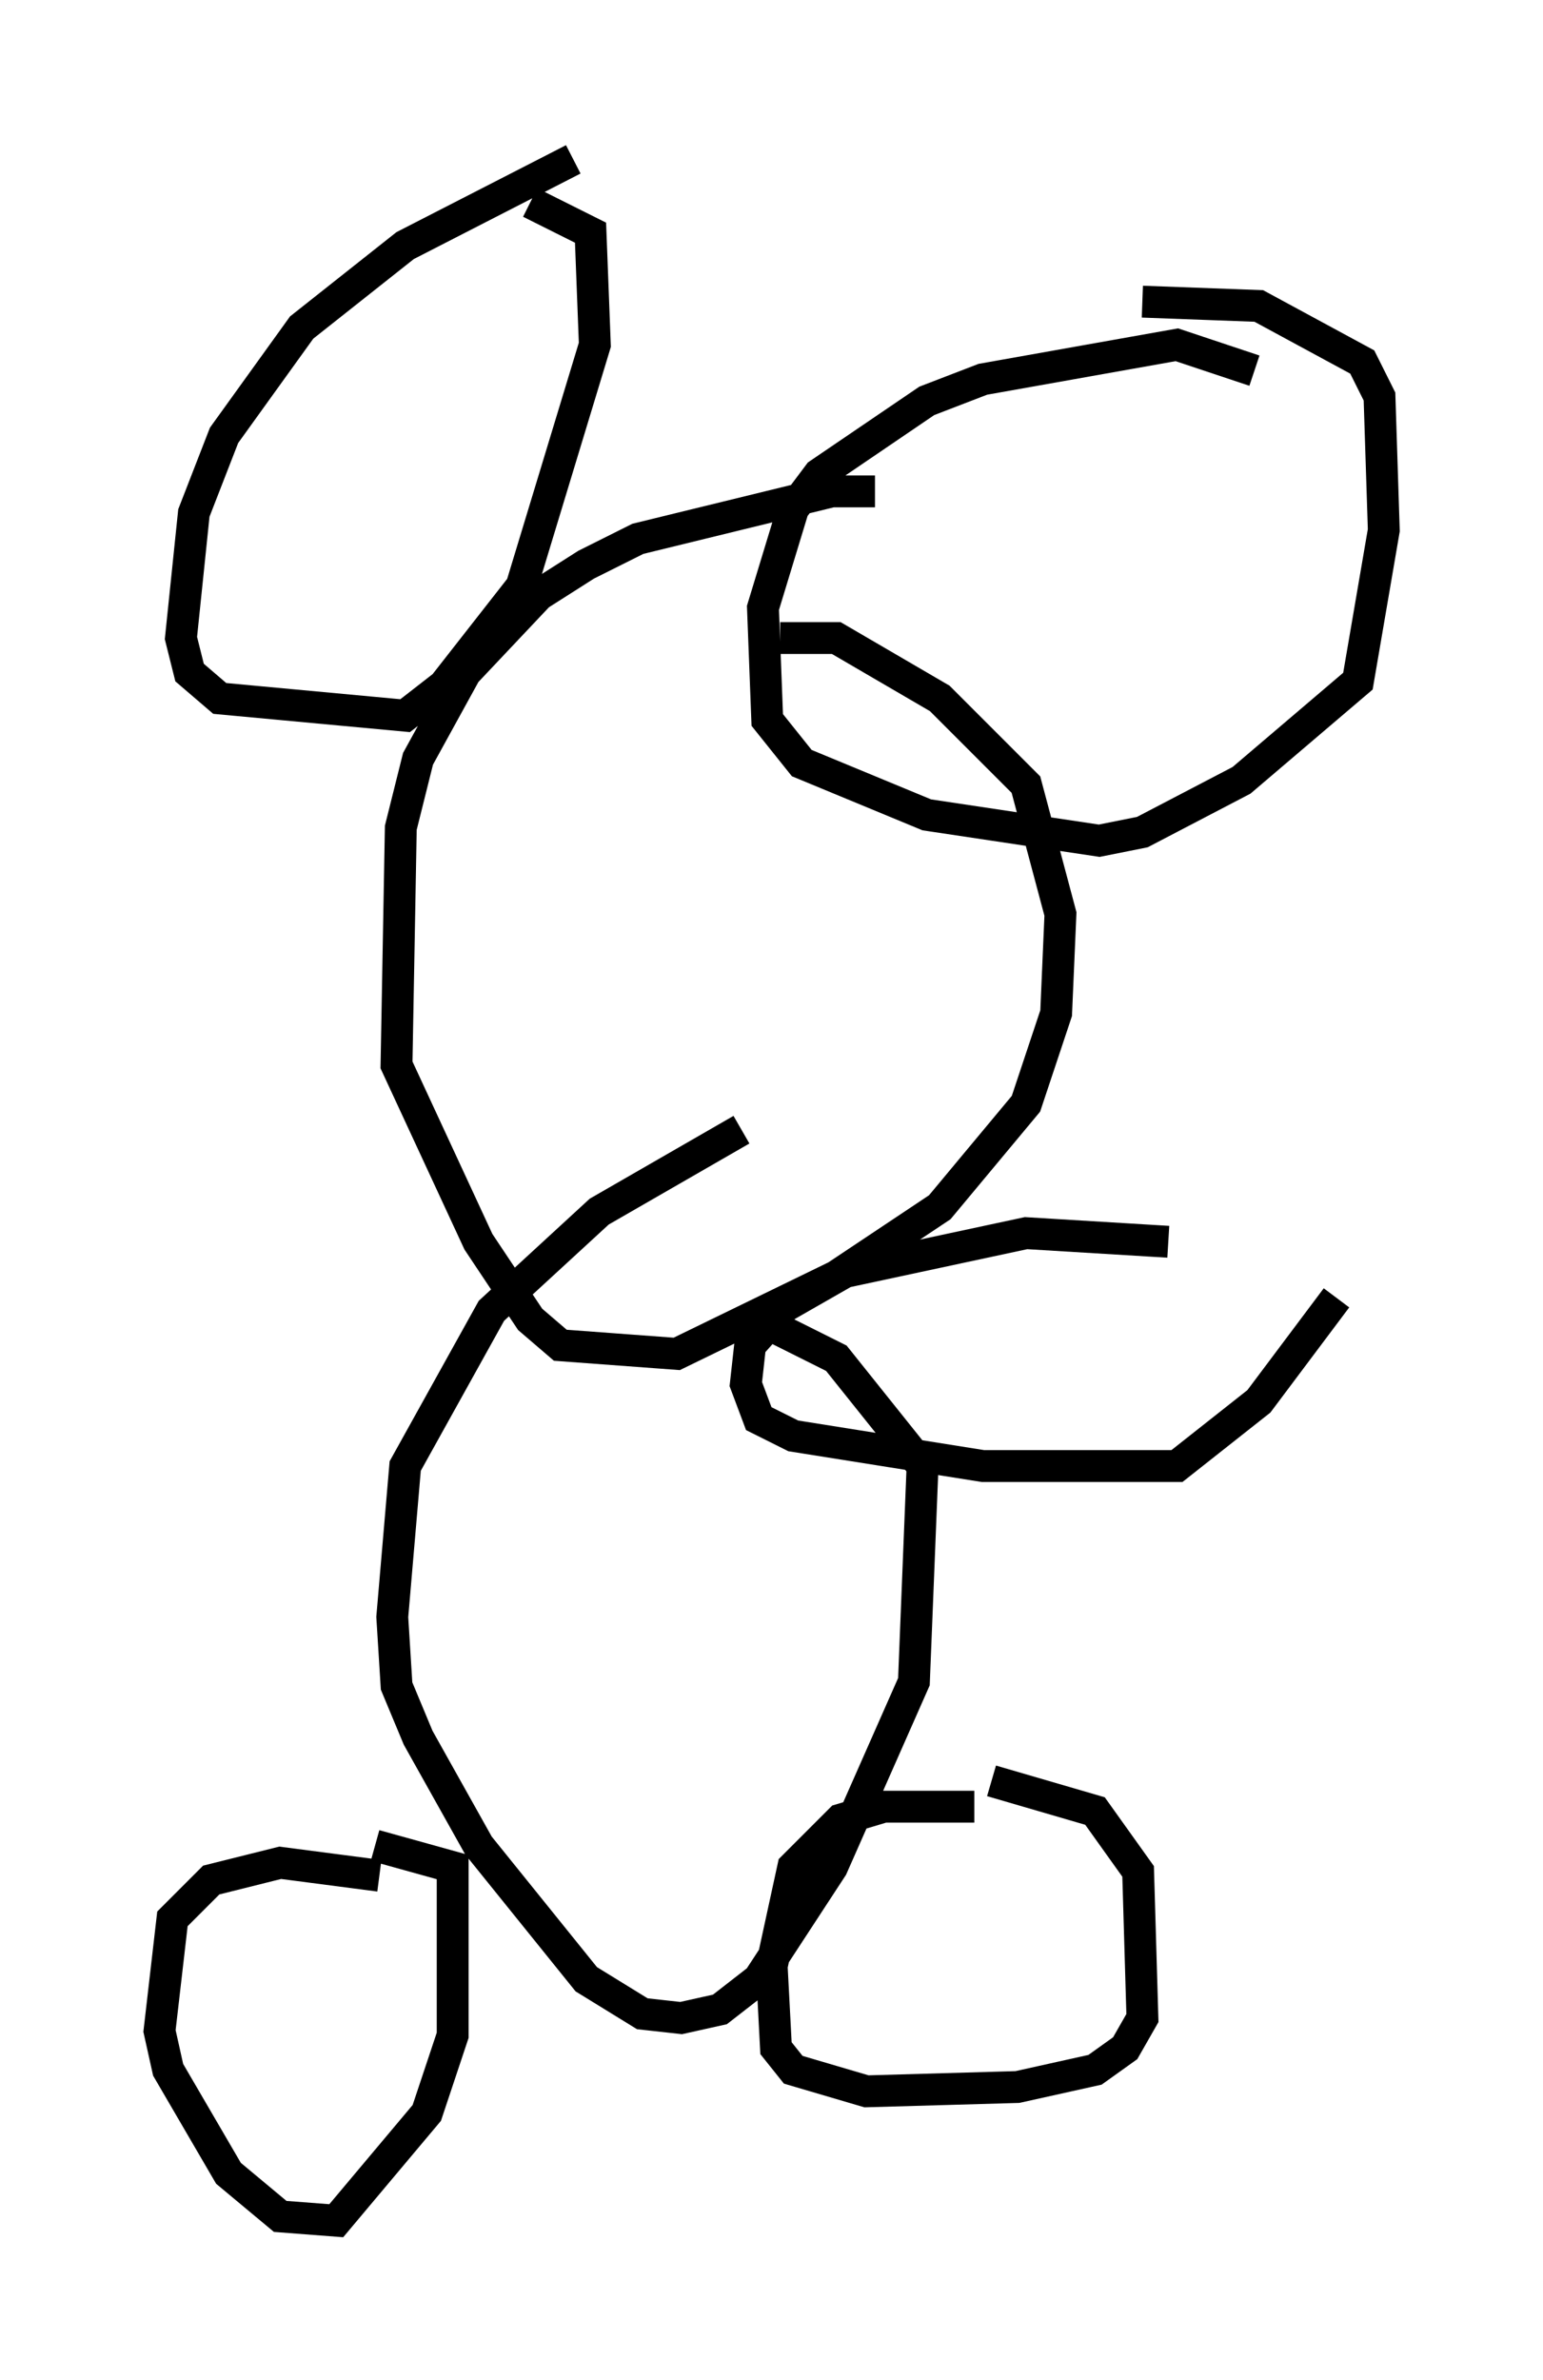 <?xml version="1.0" encoding="utf-8" ?>
<svg baseProfile="full" height="74.681" version="1.1" width="48.43" xmlns="http://www.w3.org/2000/svg" xmlns:ev="http://www.w3.org/2001/xml-events" xmlns:xlink="http://www.w3.org/1999/xlink"><defs /><rect fill="white" height="74.681" width="48.43" x="0" y="0" /><path d="M30.44, 16.637 m-2.977, -1.218 l-1.353, 0.0 -6.089, 1.488 l-1.624, 0.812 -1.488, 0.947 l-2.3, 2.436 -1.488, 2.706 l-0.541, 2.165 -0.135, 7.442 l2.571, 5.548 1.624, 2.436 l0.947, 0.812 3.654, 0.271 l5.007, -2.436 3.248, -2.165 l2.706, -3.248 0.947, -2.842 l0.135, -3.112 -1.083, -4.059 l-2.706, -2.706 -3.248, -1.894 l-1.759, 0.0 m14.885, -8.39 l-2.436, -0.812 -6.089, 1.083 l-1.759, 0.677 -3.383, 2.3 l-0.812, 1.083 -0.947, 3.112 l0.135, 3.518 1.083, 1.353 l3.924, 1.624 5.413, 0.812 l1.353, -0.271 3.112, -1.624 l3.654, -3.112 0.812, -4.736 l-0.135, -4.195 -0.541, -1.083 l-3.248, -1.759 -3.654, -0.135 m-17.862, -4.465 l-5.277, 2.706 -3.248, 2.571 l-2.436, 3.383 -0.947, 2.436 l-0.406, 3.924 0.271, 1.083 l0.947, 0.812 5.819, 0.541 l1.218, -0.947 2.436, -3.112 l2.3, -7.578 -0.135, -3.518 l-1.894, -0.947 m6.631, 29.093 l-4.465, 2.571 -3.383, 3.112 l-2.706, 4.871 -0.406, 4.736 l0.135, 2.165 0.677, 1.624 l1.894, 3.383 3.383, 4.195 l1.759, 1.083 1.218, 0.135 l1.218, -0.271 1.218, -0.947 l2.3, -3.518 2.571, -5.819 l0.271, -6.766 -2.706, -3.383 l-2.706, -1.353 m-11.637, 17.591 l-3.112, -0.406 -2.165, 0.541 l-1.218, 1.218 -0.406, 3.518 l0.271, 1.218 1.894, 3.248 l1.624, 1.353 1.759, 0.135 l2.842, -3.383 0.812, -2.436 l0.0, -5.277 -2.436, -0.677 m18.809, -1.218 l-2.842, 0.0 -1.353, 0.406 l-1.488, 1.488 -0.677, 3.112 l0.135, 2.571 0.541, 0.677 l2.3, 0.677 4.736, -0.135 l2.436, -0.541 0.947, -0.677 l0.541, -0.947 -0.135, -4.601 l-1.353, -1.894 -3.248, -0.947 m5.548, -16.915 l-4.465, -0.271 -5.683, 1.218 l-1.894, 1.083 -1.083, 1.218 l-0.135, 1.218 0.406, 1.083 l1.083, 0.541 5.954, 0.947 l6.089, 0.0 2.571, -2.03 l2.436, -3.248 " fill="none" stroke="black" stroke-width="1" /></svg>